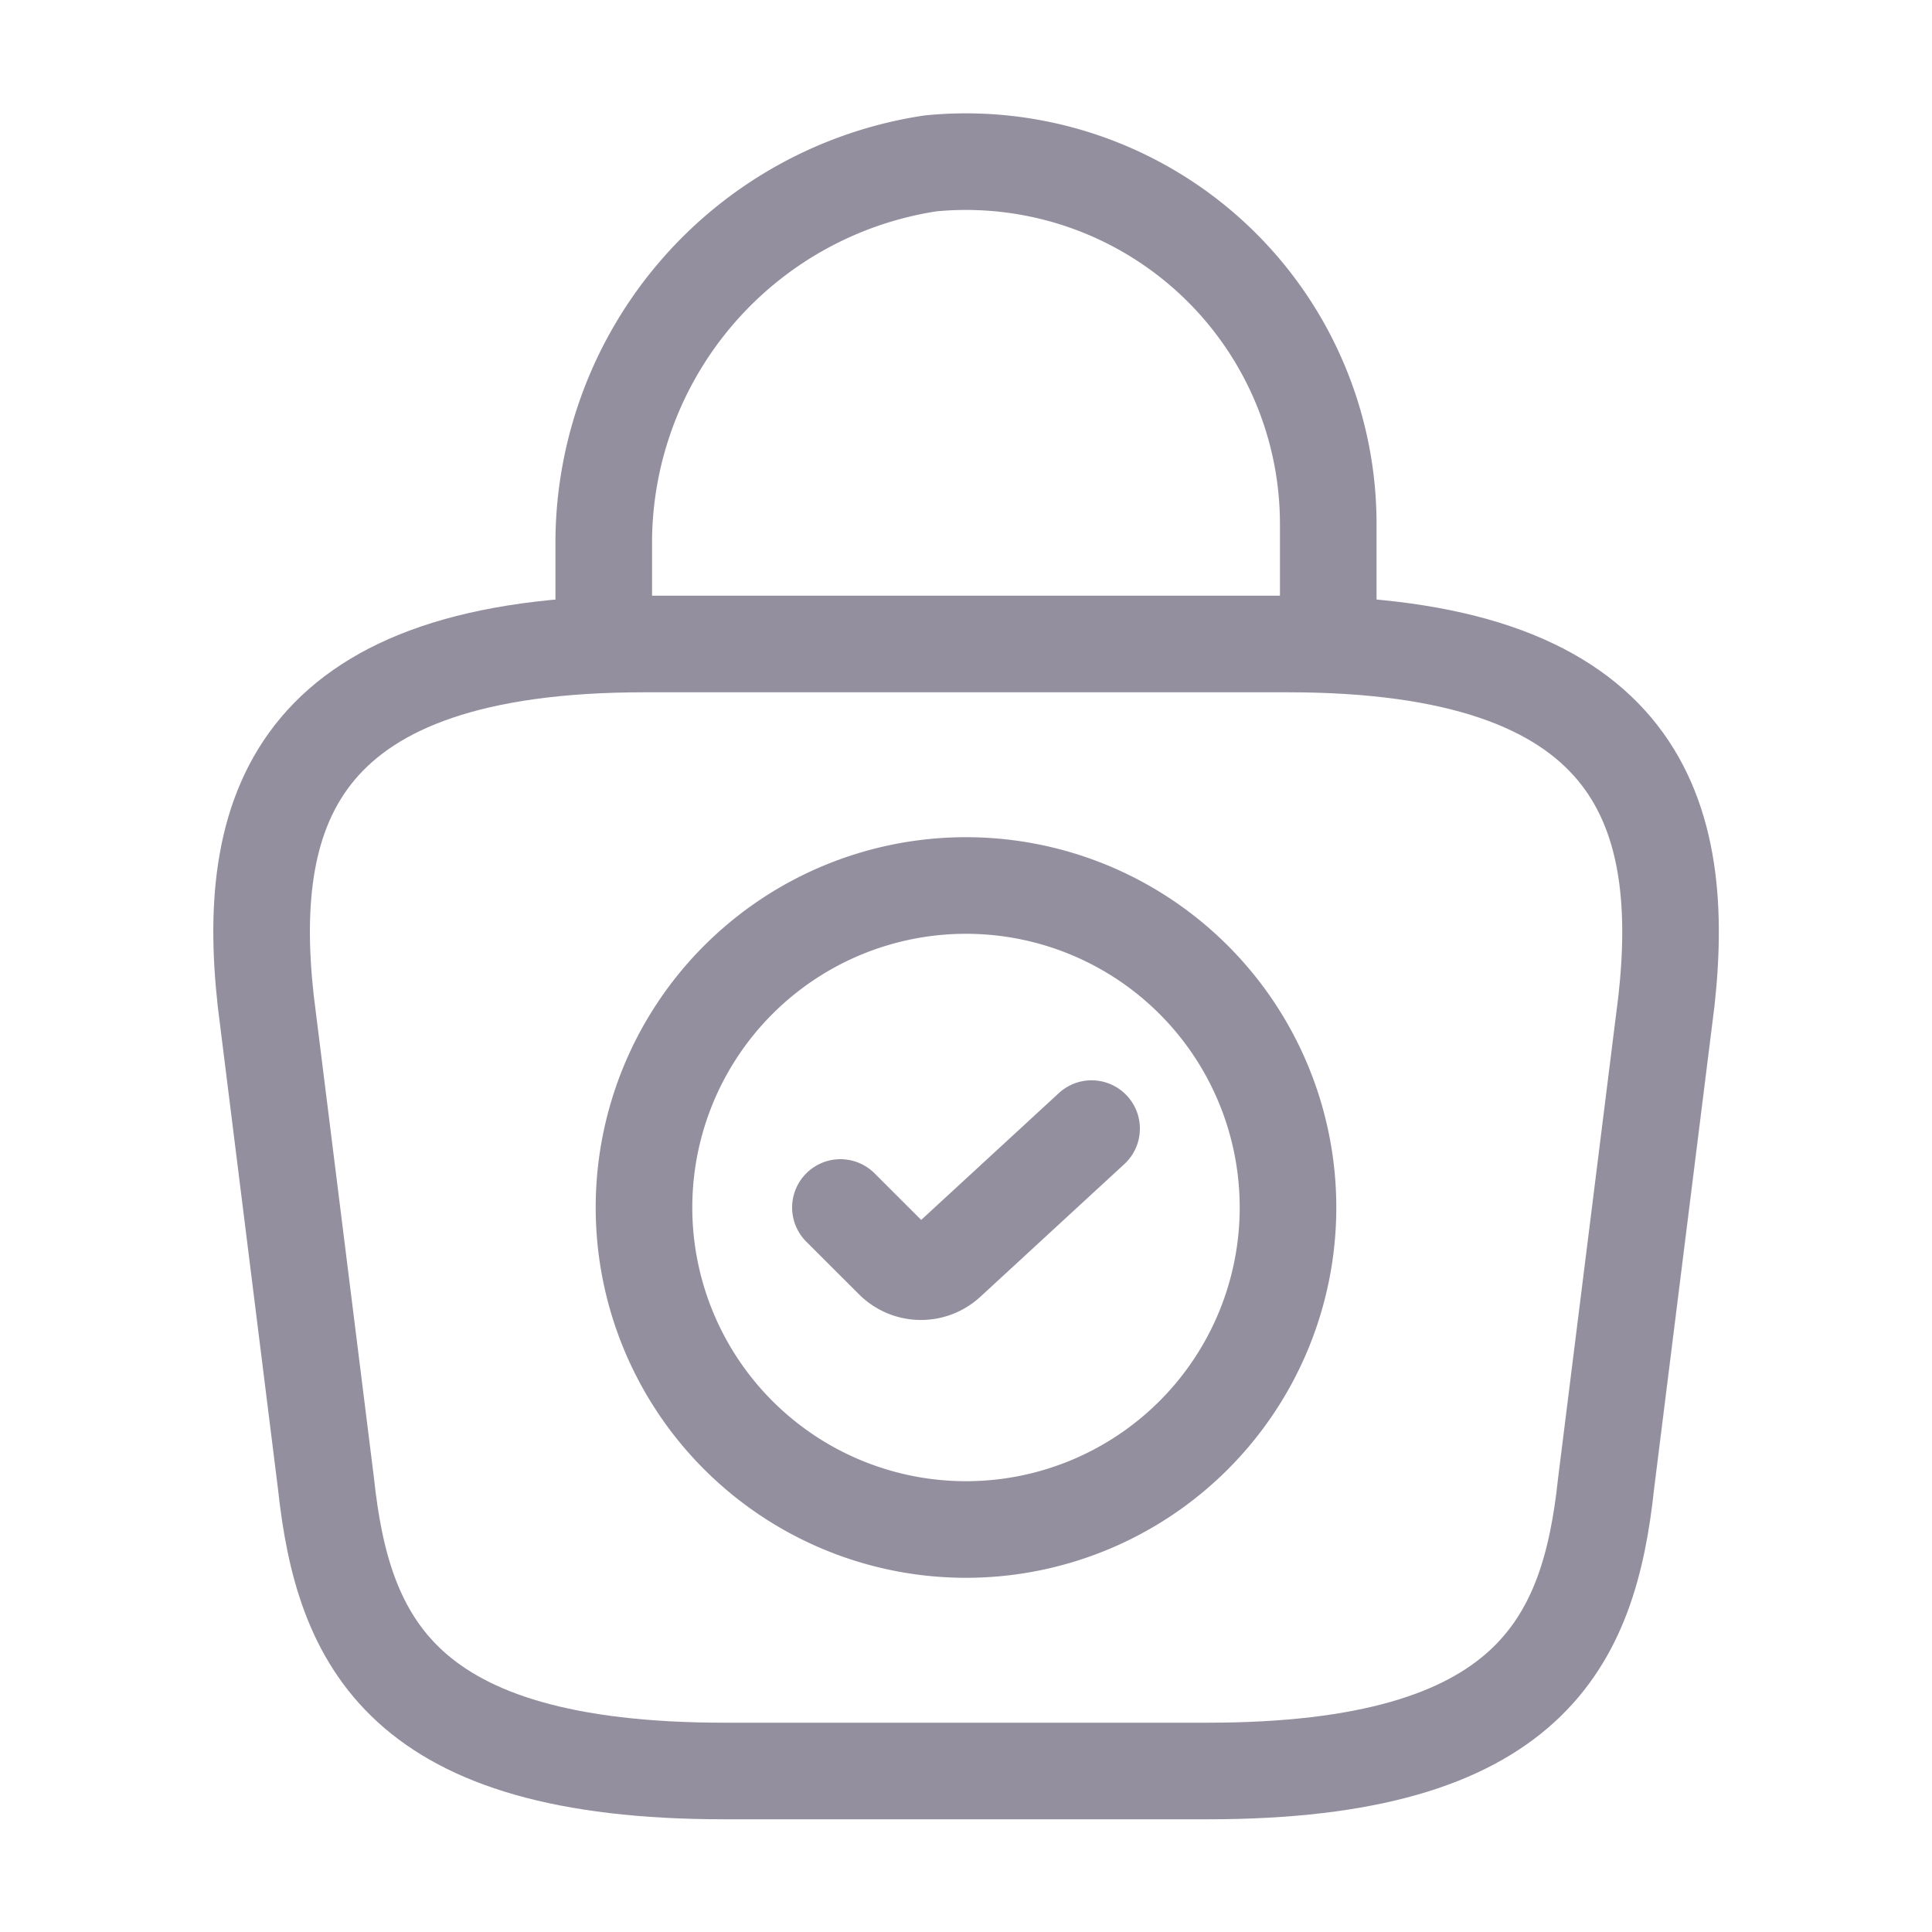 <svg xmlns="http://www.w3.org/2000/svg" width="30" height="30" viewBox="0 0 30 30">
  <g id="marketplace-sales" transform="translate(-428 -188)">
    <path id="Vector" d="M10,5A5,5,0,1,1,5,0,5,5,0,0,1,10,5Z" transform="translate(438 201.75)" fill="none" stroke="#948f9f" stroke-linecap="round" stroke-linejoin="round" stroke-width="1.5"/>
    <path id="Vector-2" data-name="Vector" d="M0,1.225l.813.812a.611.611,0,0,0,.862.013L3.9,0" transform="translate(441.05 205.525)" fill="none" stroke="#948f9f" stroke-linecap="round" stroke-linejoin="round" stroke-width="1.5"/>
    <path id="Vector-3" data-name="Vector" d="M7.189,17.5h7.5c5.025,0,5.925-2.012,6.188-4.462l.938-7.5C22.151,2.488,21.276,0,15.939,0h-10C.6,0-.274,2.488.064,5.538L1,13.038C1.264,15.488,2.164,17.5,7.189,17.5Z" transform="translate(432.062 198)" fill="none" stroke="#948f9f" stroke-linecap="round" stroke-linejoin="round" stroke-width="1.5"/>
    <path id="Vector-4" data-name="Vector" d="M0,7.077V5.865A5.966,5.966,0,0,1,5.075.027a5.626,5.626,0,0,1,6.175,5.6V7.352" transform="translate(437.375 190.51)" fill="none" stroke="#948f9f" stroke-linecap="round" stroke-linejoin="round" stroke-width="1.5"/>
    <path id="Vector-5" data-name="Vector" d="M0,0H30V30H0Z" transform="translate(428 188)" fill="none" opacity="0"/>
  </g>
</svg>
